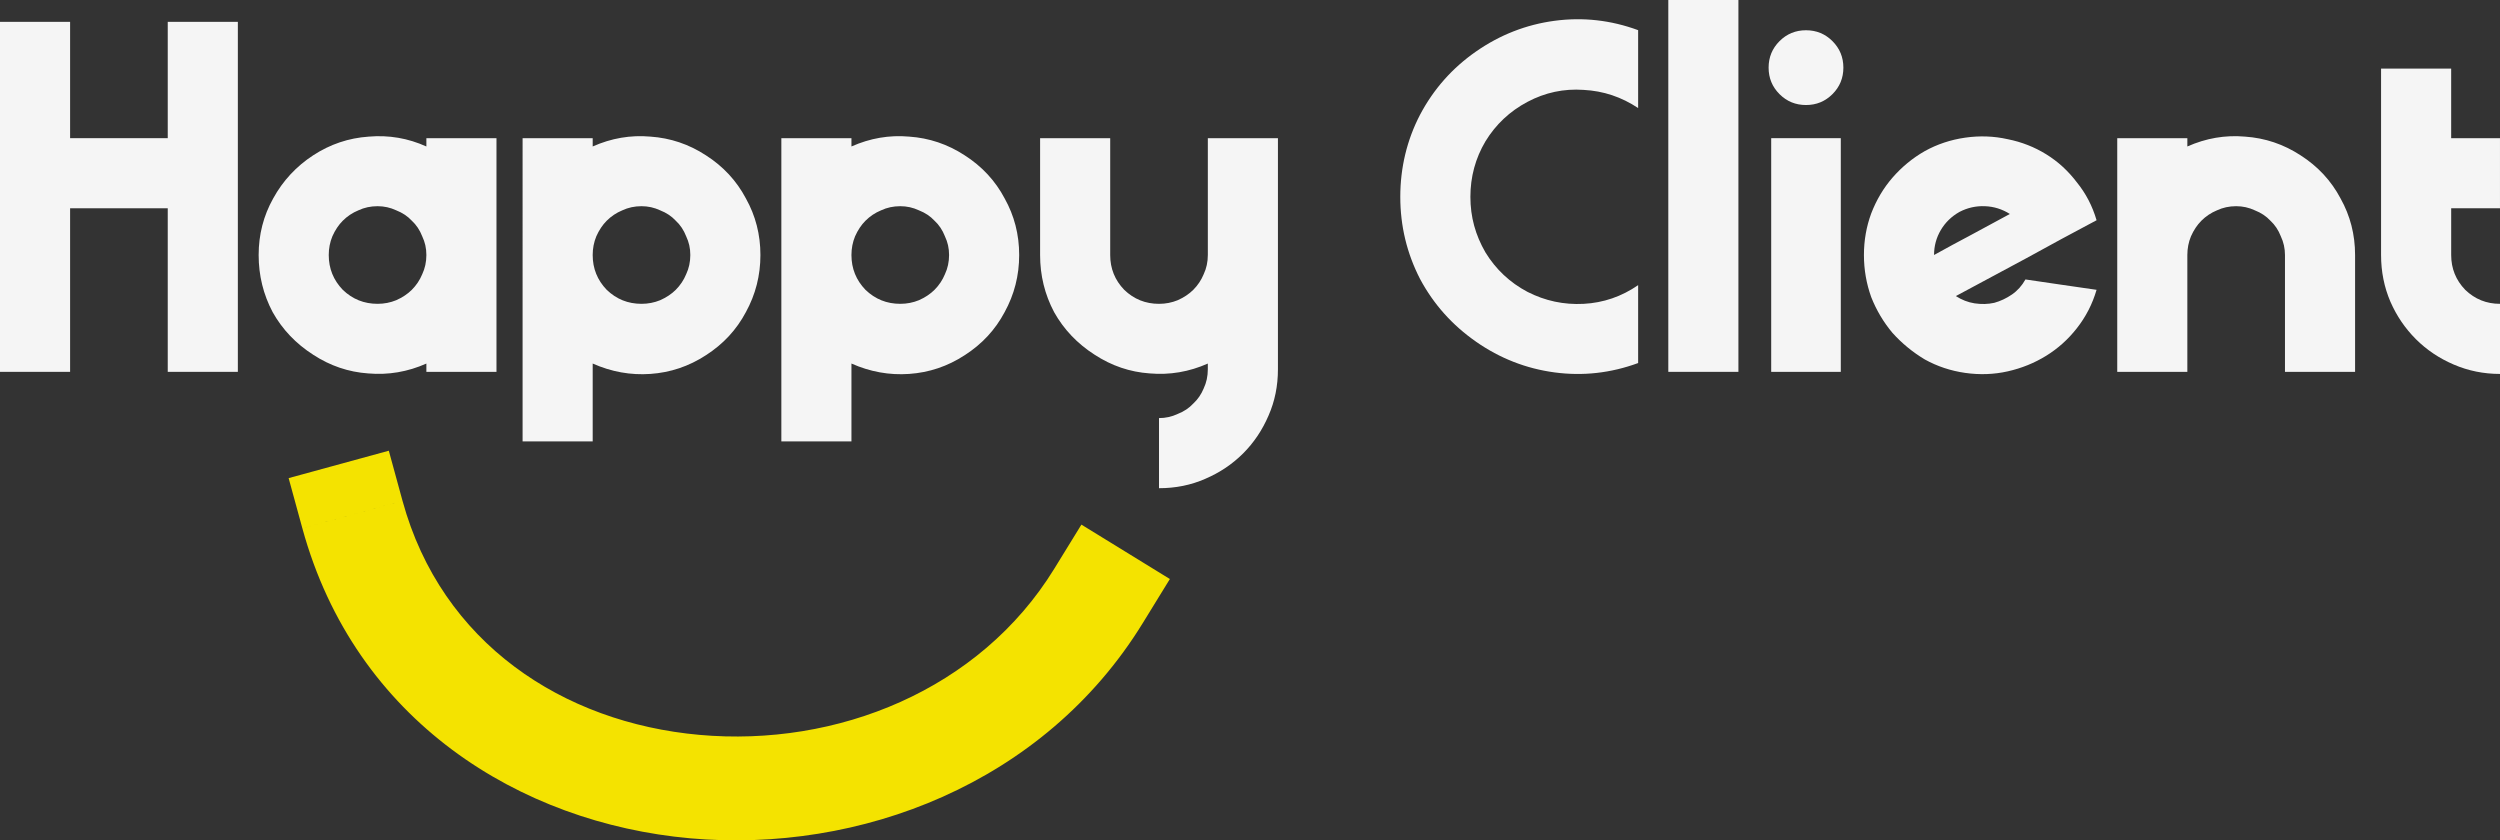 <?xml version="1.0" encoding="UTF-8"?>
<svg id="Layer_2" data-name="Layer 2" xmlns="http://www.w3.org/2000/svg" viewBox="0 0 1667.6 560.55">
  <rect x="0" y="0" width="1667.6" height="560.55" fill="#333333" stroke="none"/>
  <defs>
    <style>
      .cls-1 {
        fill: #f5f5f5;
      }

      .cls-1, .cls-2 {
        stroke-width: 0px;
      }

      .cls-2 {
        fill: #f4e300;
      }
    </style>
  </defs>
  <g id="Layer_1-2" data-name="Layer 1">
    <g>
      <polygon class="cls-1" points="46.76 138.93 46.76 248.04 0 248.04 0 14.57 46.76 14.57 46.76 92.17 111.89 92.17 111.89 14.57 158.65 14.57 158.65 248.04 111.89 248.04 111.89 138.93 46.76 138.93"/>
      <path class="cls-1" d="m251.85,137.54c-4.62,0-8.89.92-12.82,2.77-3.93,1.62-7.39,3.93-10.39,6.93-2.77,2.77-5.08,6.24-6.93,10.39-1.62,3.93-2.42,8.08-2.42,12.47,0,9.01,3.12,16.74,9.35,23.21,6.47,6.24,14.2,9.35,23.21,9.35,4.39,0,8.54-.81,12.47-2.42,4.16-1.85,7.62-4.16,10.39-6.93,3-3,5.31-6.47,6.93-10.39,1.85-3.93,2.77-8.2,2.77-12.82s-.92-8.54-2.77-12.47c-1.62-4.16-3.93-7.62-6.93-10.39-2.77-3-6.24-5.31-10.39-6.93-3.93-1.85-8.08-2.77-12.47-2.77Zm-42.95,99.07c-11.55-7.39-20.55-16.86-27.02-28.4-6.24-11.78-9.35-24.48-9.35-38.1s3.23-26.21,9.7-37.76c6.47-11.78,15.36-21.36,26.67-28.75,11.32-7.39,23.67-11.55,37.06-12.47,13.39-1.15,26.21,1.04,38.45,6.58v-5.54h46.76v155.88h-46.76v-5.54c-12.47,5.54-25.4,7.74-38.8,6.58-13.16-.92-25.4-5.08-36.72-12.47Z"/>
      <path class="cls-1" d="m427.91,137.54c-4.62,0-8.89.92-12.82,2.77-3.93,1.62-7.39,3.93-10.39,6.93-2.77,2.77-5.08,6.24-6.93,10.39-1.62,3.93-2.42,8.08-2.42,12.47,0,9.01,3.12,16.74,9.35,23.21,6.47,6.24,14.2,9.35,23.21,9.35,4.39,0,8.54-.81,12.47-2.42,4.16-1.85,7.62-4.16,10.39-6.93,3-3,5.31-6.47,6.93-10.39,1.85-3.93,2.77-8.2,2.77-12.82s-.92-8.54-2.77-12.47c-1.62-4.16-3.93-7.62-6.93-10.39-2.77-3-6.24-5.31-10.39-6.93-3.93-1.85-8.08-2.77-12.47-2.77Zm-32.56-45.38v5.54c12.47-5.54,25.29-7.74,38.45-6.58,13.39.92,25.75,5.08,37.06,12.47,11.55,7.39,20.44,16.97,26.67,28.75,6.47,11.55,9.7,24.13,9.7,37.76s-3.23,26.33-9.7,38.1c-6.24,11.78-15.13,21.36-26.67,28.75-11.32,7.39-23.67,11.55-37.06,12.47-13.16.92-25.98-1.39-38.45-6.93v51.96h-46.76V92.17h46.76Z"/>
      <path class="cls-1" d="m600.51,137.54c-4.62,0-8.89.92-12.82,2.77-3.93,1.62-7.39,3.93-10.39,6.93-2.77,2.77-5.08,6.24-6.93,10.39-1.62,3.93-2.42,8.08-2.42,12.47,0,9.01,3.12,16.74,9.35,23.21,6.47,6.24,14.2,9.35,23.21,9.35,4.39,0,8.54-.81,12.47-2.42,4.16-1.85,7.62-4.16,10.39-6.93,3-3,5.31-6.47,6.93-10.39,1.85-3.93,2.77-8.2,2.77-12.82s-.92-8.54-2.77-12.47c-1.62-4.16-3.93-7.62-6.93-10.39-2.77-3-6.24-5.31-10.39-6.93-3.93-1.85-8.08-2.77-12.47-2.77Zm-32.56-45.38v5.54c12.47-5.54,25.29-7.74,38.45-6.58,13.39.92,25.75,5.08,37.06,12.47,11.55,7.39,20.44,16.97,26.67,28.75,6.47,11.55,9.7,24.13,9.7,37.76s-3.23,26.33-9.7,38.1c-6.24,11.78-15.13,21.36-26.67,28.75-11.32,7.39-23.67,11.55-37.06,12.47-13.16.92-25.98-1.39-38.45-6.93v51.96h-46.76V92.17h46.76Z"/>
      <path class="cls-1" d="m805.68,242.5c-12.47,5.54-25.4,7.74-38.8,6.58-13.16-.92-25.4-5.08-36.72-12.47-11.55-7.39-20.55-16.86-27.02-28.4-6.24-11.78-9.35-24.48-9.35-38.1v-77.94h46.76v77.94c0,9.01,3.12,16.74,9.35,23.21,6.47,6.24,14.2,9.35,23.21,9.35,4.39,0,8.54-.81,12.47-2.42,4.16-1.85,7.62-4.16,10.39-6.93,3-3,5.31-6.47,6.93-10.39,1.85-3.93,2.77-8.2,2.77-12.82v-77.94h46.76v154.15c0,11.08-2.08,21.36-6.24,30.83-4.16,9.7-9.81,18.13-16.97,25.29-7.16,7.16-15.59,12.82-25.29,16.97-9.47,4.16-19.74,6.24-30.83,6.24v-46.76c4.39,0,8.54-.92,12.47-2.77,4.16-1.62,7.62-3.93,10.39-6.93,3-2.77,5.31-6.12,6.93-10.05,1.85-3.93,2.77-8.2,2.77-12.82v-3.81Z"/>
      <path class="cls-1" d="m984.62,227.95c-15.93-11.08-28.4-25.06-37.41-41.91-8.78-17.09-13.16-35.33-13.16-54.73s4.39-37.87,13.16-54.73c9.01-17.09,21.48-31.18,37.41-42.26,15.93-11.08,33.37-17.9,52.31-20.44,18.94-2.54,37.53-.46,55.77,6.24v51.96c-11.08-7.39-23.21-11.43-36.37-12.12-13.16-.92-25.63,1.73-37.41,7.97-11.78,6.24-21.13,15.01-28.06,26.33-6.7,11.32-10.05,23.67-10.05,37.06s3.35,25.52,10.05,37.06c6.93,11.32,16.28,20.09,28.06,26.33,11.78,6,24.25,8.66,37.41,7.97,13.16-.69,25.29-4.85,36.37-12.47v51.96c-18.24,6.7-36.83,8.78-55.77,6.24s-36.37-9.35-52.31-20.44Z"/>
      <rect class="cls-1" x="1112.83" width="46.76" height="248.04"/>
      <path class="cls-1" d="m1204.67,20.18c6.93,0,12.82,2.42,17.67,7.27,4.85,4.85,7.27,10.74,7.27,17.67s-2.42,12.82-7.27,17.67c-4.85,4.85-10.74,7.27-17.67,7.27s-12.82-2.42-17.67-7.27c-4.85-4.85-7.27-10.74-7.27-17.67s2.42-12.82,7.27-17.67c4.85-4.85,10.74-7.27,17.67-7.27Z"/>
      <rect class="cls-1" x="1181.46" y="92.17" width="46.42" height="155.88"/>
      <path class="cls-1" d="m1340.66,142.74c-5.08-3.23-10.62-4.97-16.63-5.2-6-.23-11.66,1.04-16.97,3.81-5.31,3-9.47,7.04-12.47,12.12-3,5.08-4.5,10.62-4.5,16.63,8.31-4.62,16.63-9.12,24.94-13.51,8.54-4.62,17.09-9.24,25.63-13.86Zm-97.34,27.37c0-9.7,1.62-18.94,4.85-27.71,3.46-9.01,8.2-16.97,14.2-23.9,6.24-7.16,13.39-13.05,21.48-17.67,8.31-4.62,17.32-7.62,27.02-9.01,9.7-1.39,19.17-1.04,28.4,1.04,9.24,1.85,17.78,5.2,25.63,10.05,7.85,4.85,14.66,11.08,20.44,18.71,6,7.39,10.39,15.82,13.16,25.29-15.7,8.31-31.29,16.74-46.76,25.29-15.47,8.31-31.18,16.74-47.11,25.29,3.93,2.54,8.08,4.16,12.47,4.85,4.62.69,9.01.58,13.16-.35,4.16-1.15,8.08-3,11.78-5.54,3.69-2.54,6.7-5.89,9.01-10.05,8.08,1.15,15.93,2.31,23.55,3.46,7.85,1.15,15.82,2.31,23.9,3.46-2.77,9.47-7.16,18.01-13.16,25.63-5.77,7.39-12.59,13.51-20.44,18.36-7.85,4.85-16.4,8.31-25.63,10.39-9.24,2.08-18.71,2.42-28.4,1.04-9.7-1.39-18.71-4.39-27.02-9.01-8.08-4.85-15.24-10.74-21.48-17.67-6-7.16-10.74-15.13-14.2-23.9-3.23-9.01-4.85-18.36-4.85-28.06Z"/>
      <path class="cls-1" d="m1524.17,248.04v-77.94c0-4.39-.92-8.54-2.77-12.47-1.62-4.16-3.93-7.62-6.93-10.39-2.77-3-6.24-5.31-10.39-6.93-3.93-1.85-8.08-2.77-12.47-2.77-4.62,0-8.89.92-12.82,2.77-3.93,1.62-7.39,3.93-10.39,6.93-2.77,2.77-5.08,6.24-6.93,10.39-1.62,3.93-2.42,8.08-2.42,12.47v77.94h-46.76V92.17h46.76v5.54c12.47-5.54,25.29-7.74,38.45-6.58,13.39.92,25.75,5.08,37.06,12.47,11.55,7.39,20.44,16.97,26.67,28.75,6.47,11.55,9.7,24.13,9.7,37.76v77.94h-46.76Z"/>
      <path class="cls-1" d="m1635.04,138.93v31.18c0,9.01,3.12,16.74,9.35,23.21,6.47,6.24,14.2,9.35,23.21,9.35v46.76c-10.85,0-21.13-2.08-30.83-6.24-9.7-4.16-18.13-9.81-25.29-16.97-7.16-7.16-12.82-15.47-16.97-24.94-4.16-9.7-6.24-20.09-6.24-31.18V45.75h46.76v46.42h32.56v46.76h-32.56Z"/>
      <path class="cls-2" d="m201.67,352.33c35.15,128.48,145.12,196.65,258.65,206.85,112.92,10.15,235.94-36.23,301.88-143.44l-59.01-36.29c-49.74,80.88-144.98,118.98-236.67,110.74-91.08-8.18-172.07-61.26-198.03-156.13l-66.82,18.28Zm560.53,63.41l18.15-29.51-59.01-36.29-18.15,29.51,59.01,36.29Zm-493.71-81.69l-9.14-33.41-66.82,18.28,9.14,33.41,66.82-18.28Z"/>
    </g>
  </g>
</svg>
